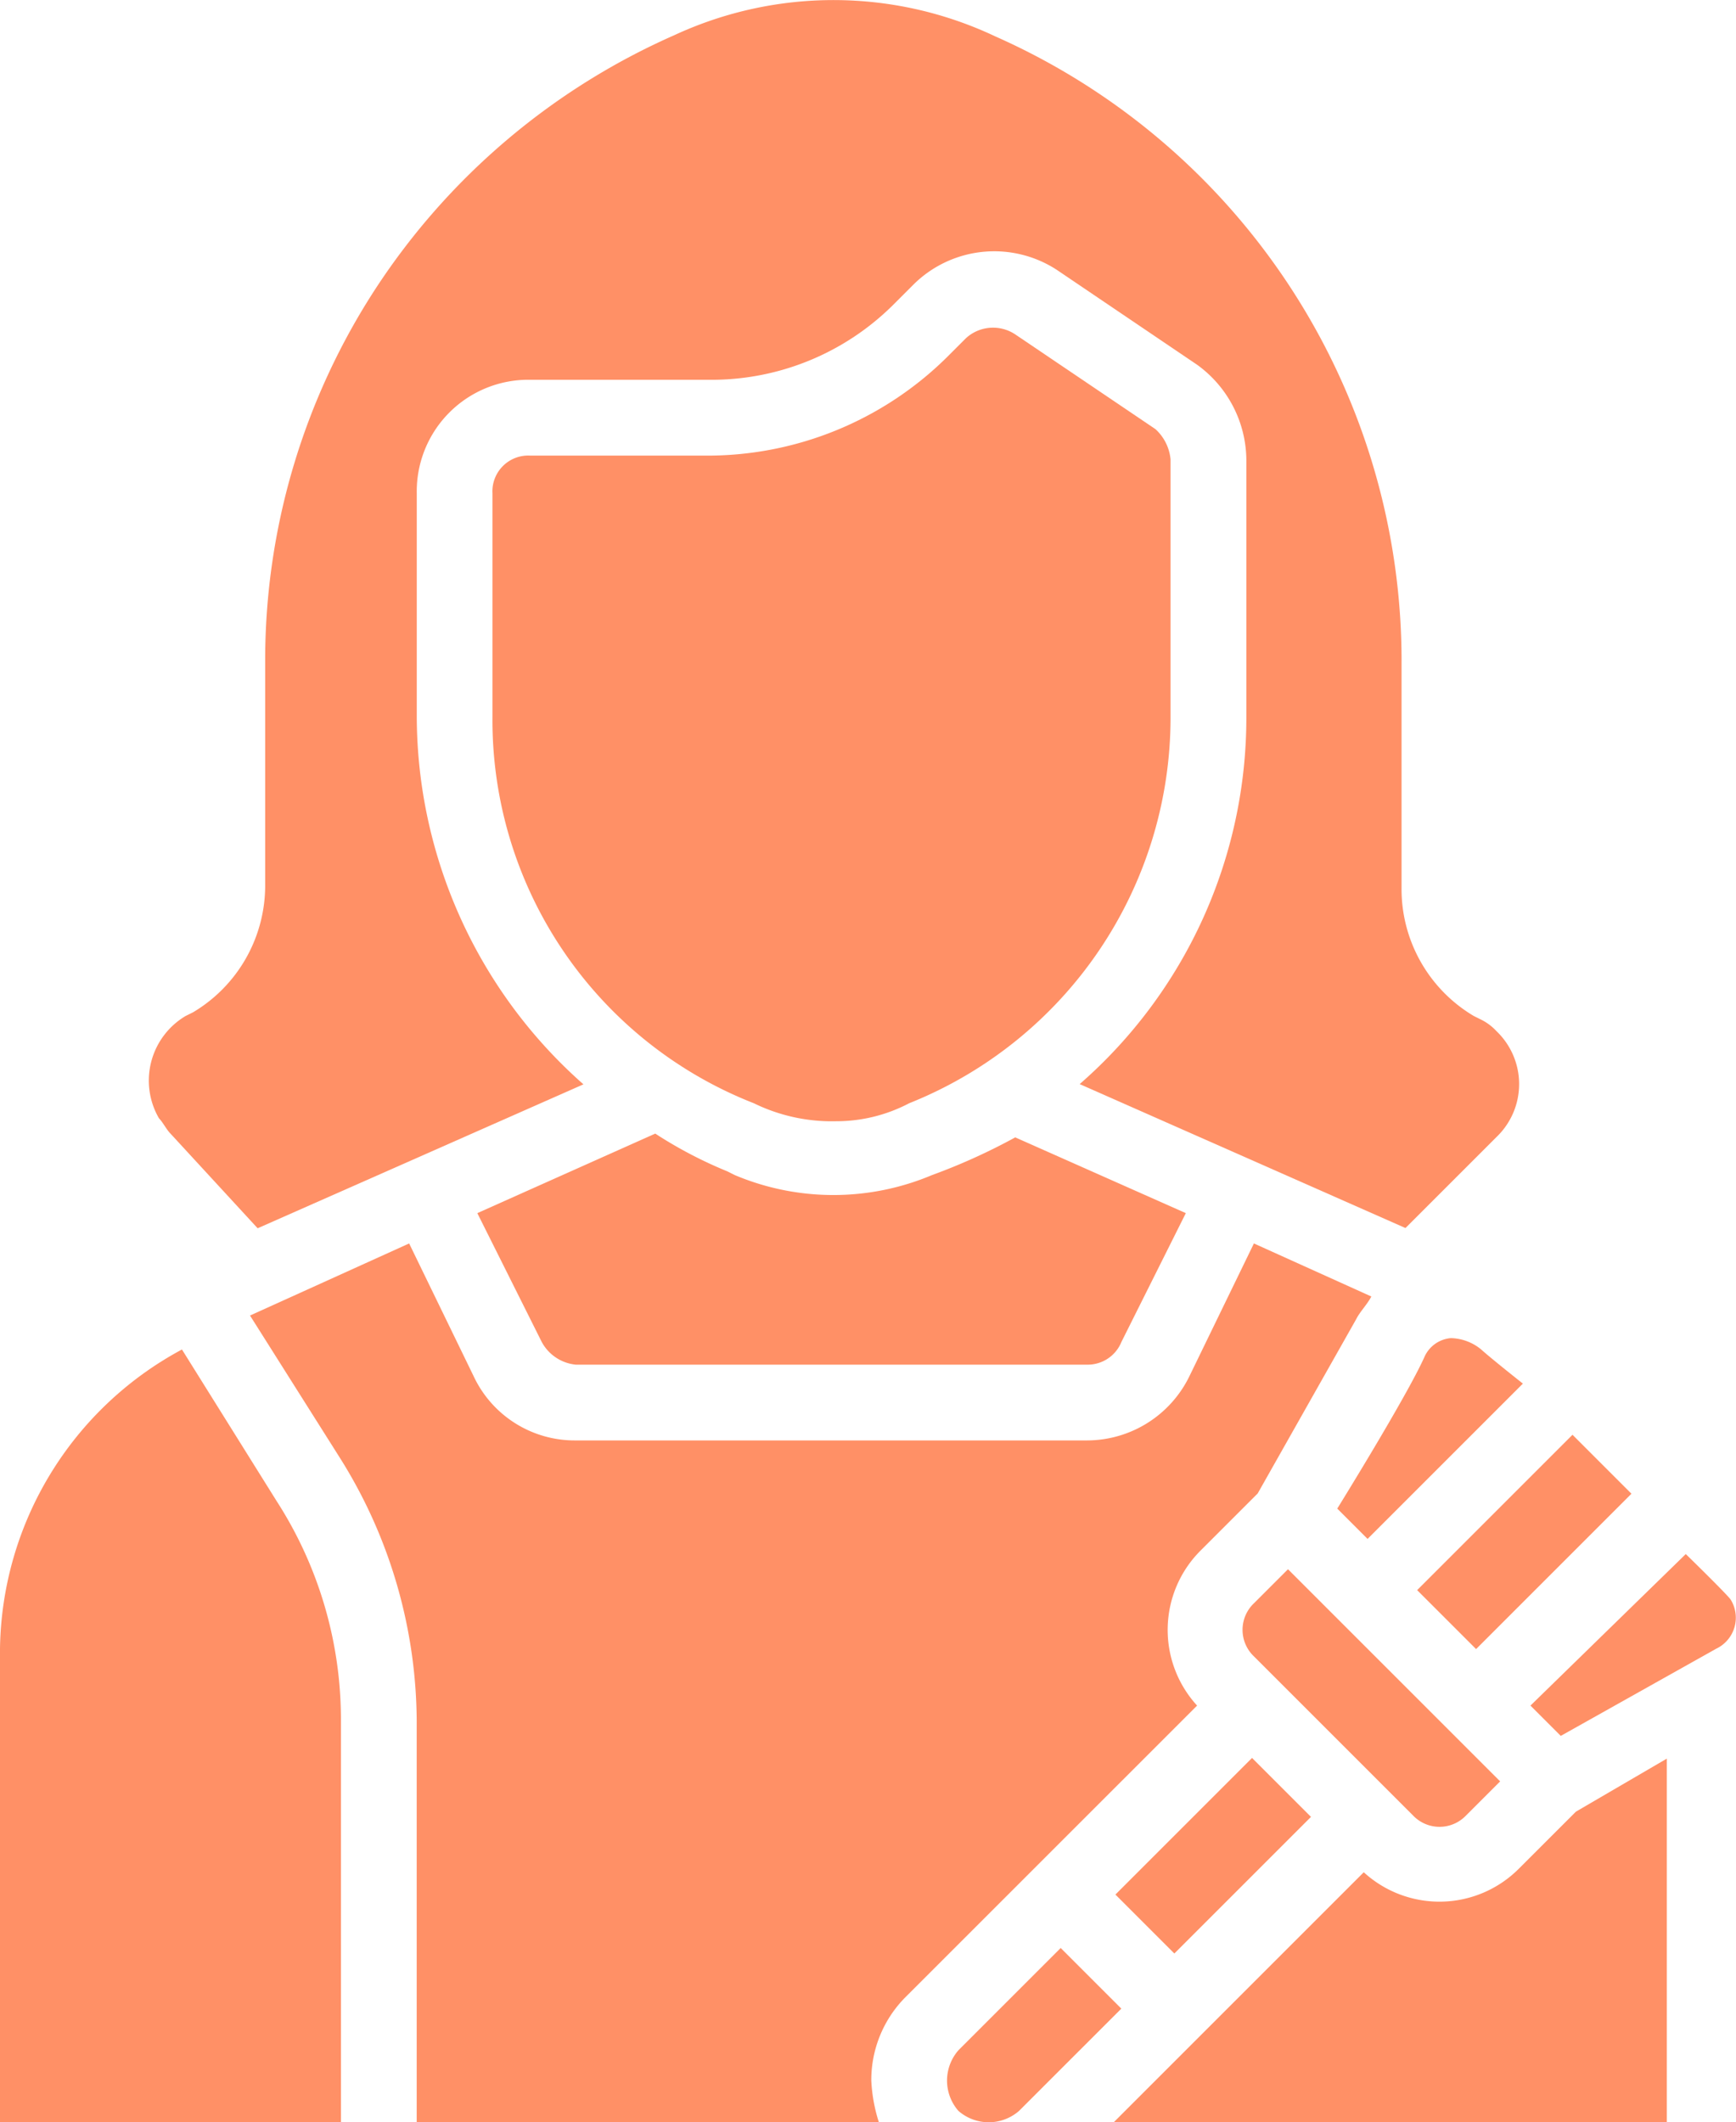 <svg xmlns="http://www.w3.org/2000/svg" width="50.568" height="61.823" viewBox="0 0 50.568 61.823">
  <g id="ama-de-llaves" transform="translate(-10 -3.975)" opacity="0.6">
    <path id="Trazado_104868" data-name="Trazado 104868" d="M49.493,39.631a1.436,1.436,0,0,0-.883-.331.924.924,0,0,0-.772.552c-.521,1.161-2.538,4.414-2.538,4.414l.883.883,4.524-4.524S49.783,39.894,49.493,39.631Z" transform="translate(3.653 3.655)" fill="#ff4600"/>
    <path id="Trazado_104869" data-name="Trazado 104869" d="M0,0H6.4V2.428H0Z" transform="translate(51.28 50.296) rotate(-45)" fill="#ff4600"/>
    <path id="Trazado_104870" data-name="Trazado 104870" d="M17.1,39.755l9.49-4.193a14.331,14.331,0,0,1-4.855-10.7V18.348a3.251,3.251,0,0,1,3.31-3.31H30.23a7.5,7.5,0,0,0,5.407-2.207l.552-.552a3.34,3.34,0,0,1,4.193-.441L44.465,14.6A3.451,3.451,0,0,1,45.9,17.355v7.5a14.157,14.157,0,0,1-4.855,10.7l9.49,4.193,2.648-2.648a2.133,2.133,0,0,0,0-3.09,1.523,1.523,0,0,0-.441-.331l-.221-.11a4.3,4.3,0,0,1-2.1-3.752V23.313A19.9,19.9,0,0,0,38.58,5.032,11.023,11.023,0,0,0,29.237,5a20.059,20.059,0,0,0-8.69,7.366A19.838,19.838,0,0,0,17.319,23.2v6.511a4.3,4.3,0,0,1-2.1,3.752l-.221.11a2.189,2.189,0,0,0-.772,2.979c.11.11.221.331.331.441Z" transform="translate(0.405)" fill="#ff4600"/>
    <path id="Trazado_104871" data-name="Trazado 104871" d="M24.476,39.969a1.268,1.268,0,0,0,.993.662h14.9a1.06,1.06,0,0,0,.993-.662l1.876-3.752L38.269,34.01a17.661,17.661,0,0,1-2.428,1.1,7.394,7.394,0,0,1-5.738,0L29.883,35a12.58,12.58,0,0,1-2.1-1.1L22.6,36.217Z" transform="translate(1.304 3.097)" fill="#ff4600"/>
    <path id="Trazado_104872" data-name="Trazado 104872" d="M49.311,52.573l.993-.993L44.124,45.4l-.993.993a1.067,1.067,0,0,0,0,1.545l4.635,4.635a1.067,1.067,0,0,0,1.545,0Z" transform="translate(3.394 4.287)" fill="#ff4600"/>
    <path id="Trazado_104873" data-name="Trazado 104873" d="M0,0H5.628V2.428H0Z" transform="translate(42.491 59.164) rotate(-45)" fill="#ff4600"/>
    <path id="Trazado_104874" data-name="Trazado 104874" d="M44.187,50.262a3.265,3.265,0,0,1,.11-4.524l1.655-1.655,2.869-5.076c.11-.221.331-.441.441-.662L45.842,36.8l-1.876,3.862a3.323,3.323,0,0,1-2.979,1.876H26.09a3.252,3.252,0,0,1-2.979-1.876L21.235,36.8,16.6,38.9l2.648,4.193A14.525,14.525,0,0,1,21.455,50.7V62.4H34.918a4.693,4.693,0,0,1-.221-1.214,3.423,3.423,0,0,1,.993-2.428Z" transform="translate(0.683 3.397)" fill="#ff4600"/>
    <path id="Trazado_104875" data-name="Trazado 104875" d="M51.207,53.6a3.265,3.265,0,0,1-4.524.11L39.4,60.993H55.511V50.4l-2.648,1.545Z" transform="translate(3.042 4.804)" fill="#ff4600"/>
    <path id="Trazado_104876" data-name="Trazado 104876" d="M35.138,35.219a12.1,12.1,0,0,0,7.614-11.255v-7.5a1.362,1.362,0,0,0-.441-.883l-4.083-2.759a1.168,1.168,0,0,0-1.435.11l-.552.552a9.928,9.928,0,0,1-7.062,2.869H24.1a1.043,1.043,0,0,0-1.1,1.1v6.511a11.985,11.985,0,0,0,7.614,11.255,5.172,5.172,0,0,0,2.4.524A4.557,4.557,0,0,0,35.138,35.219Z" transform="translate(1.345 0.894)" fill="#ff4600"/>
    <path id="Trazado_104877" data-name="Trazado 104877" d="M54.924,45,50.4,49.414l.883.883,4.524-2.538a1,1,0,0,0,.426-1.43C56.144,46.19,54.924,45,54.924,45Z" transform="translate(4.181 4.245)" fill="#ff4600"/>
    <path id="Trazado_104878" data-name="Trazado 104878" d="M15.3,39.6A10.047,10.047,0,0,0,10,48.317V62.111h9.931v-11.7a11.744,11.744,0,0,0-1.876-6.4Z" transform="translate(0 3.686)" fill="#ff4600"/>
    <path id="Trazado_104879" data-name="Trazado 104879" d="M38.31,55.4l-2.979,2.979a1.341,1.341,0,0,0,0,1.766,1.343,1.343,0,0,0,1.766,0l2.979-2.979Z" transform="translate(2.587 5.321)" fill="#ff4600"/>
  </g>
</svg>
